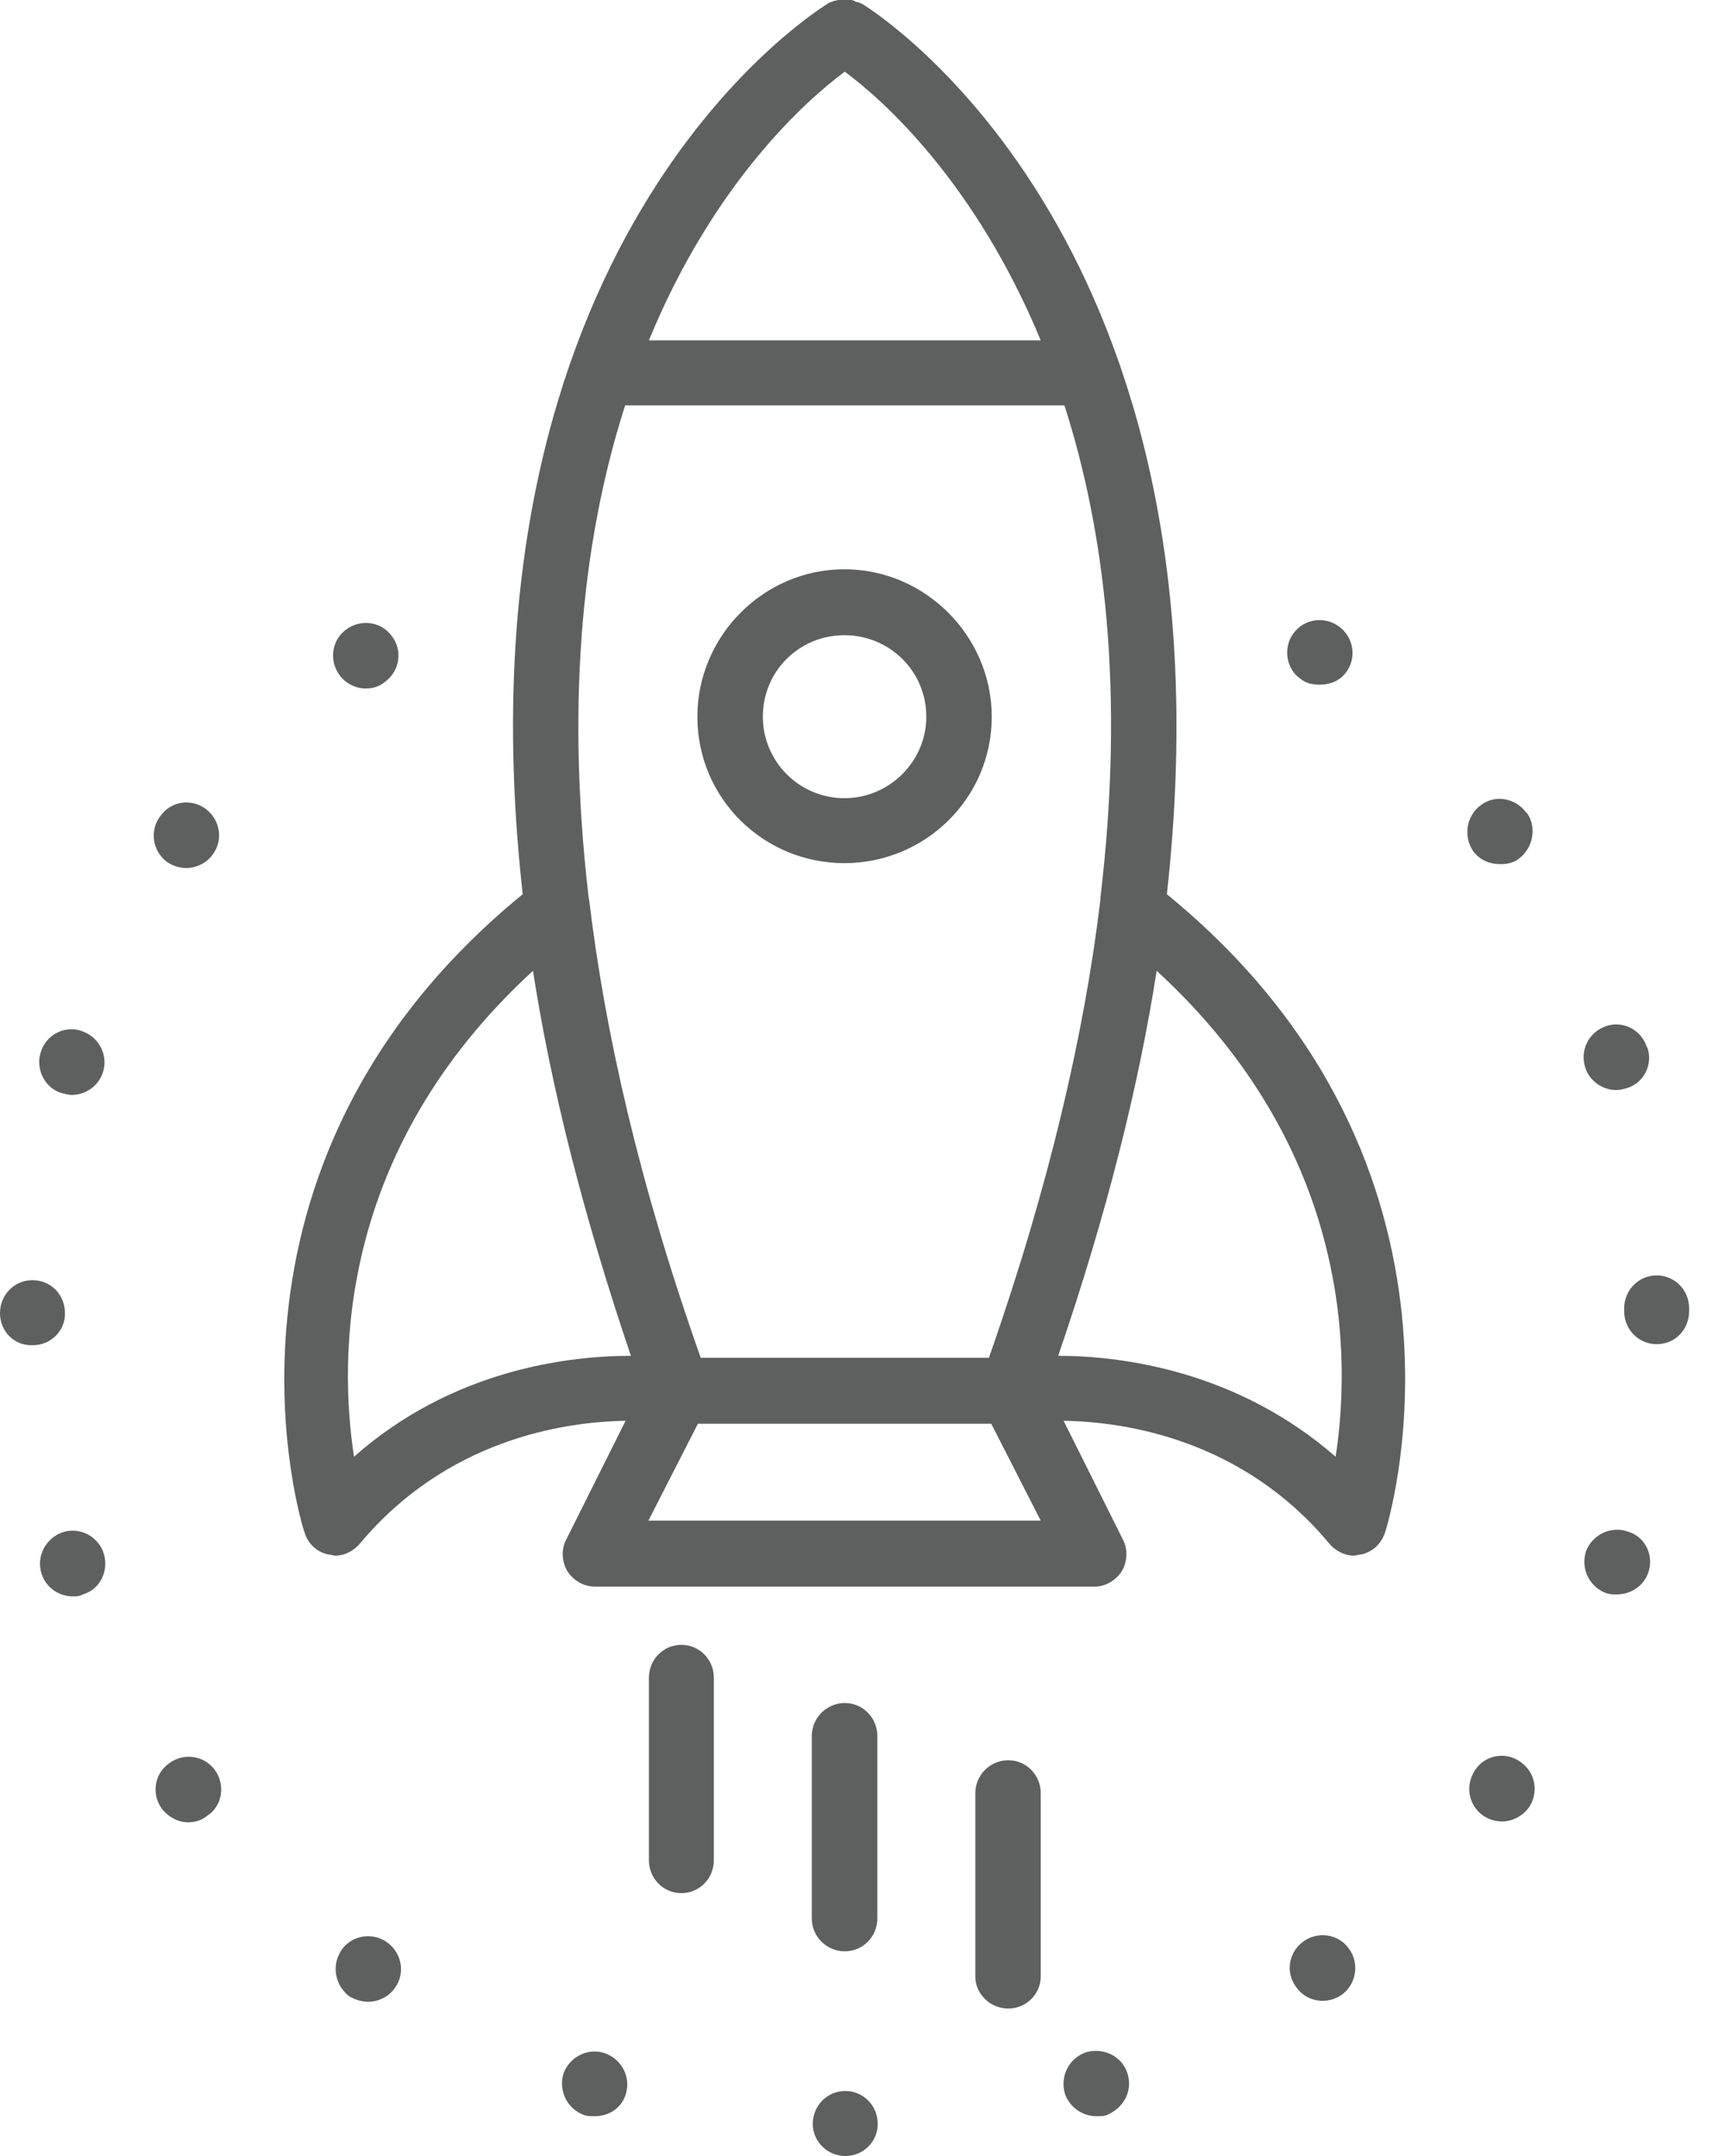 <svg width="40" height="50" viewBox="0 0 40 50" fill="none" xmlns="http://www.w3.org/2000/svg">
<path d="M7.928 45.21C7.681 45.569 7.76 46.018 8.085 46.288C8.232 46.377 8.389 46.423 8.536 46.423C8.771 46.423 9.009 46.311 9.154 46.108C9.402 45.772 9.322 45.3 8.985 45.05C8.646 44.804 8.175 44.871 7.928 45.21Z" fill="#5E5F5F"/>
<path d="M8.478 15.968C8.637 15.968 8.794 15.925 8.93 15.811C9.266 15.565 9.345 15.09 9.087 14.754C8.849 14.415 8.366 14.348 8.029 14.597C7.691 14.844 7.624 15.316 7.872 15.655C8.018 15.855 8.255 15.968 8.478 15.968Z" fill="#5E5F5F"/>
<path d="M14.022 47.616C13.63 47.48 13.202 47.706 13.066 48.089C12.944 48.491 13.156 48.92 13.561 49.056C13.63 49.077 13.72 49.077 13.787 49.077C14.114 49.077 14.404 48.897 14.506 48.581C14.641 48.178 14.416 47.75 14.022 47.616Z" fill="#5E5F5F"/>
<path d="M1.449 35.536C1.057 35.672 0.831 36.101 0.967 36.504C1.067 36.819 1.37 37.022 1.686 37.022C1.764 37.022 1.843 37.022 1.923 36.976C2.314 36.865 2.529 36.437 2.407 36.032C2.282 35.626 1.843 35.402 1.449 35.536Z" fill="#5E5F5F"/>
<path d="M1.506 30.453C1.506 30.026 1.179 29.688 0.753 29.688C0.336 29.688 0 30.026 0 30.453C0 30.881 0.336 31.217 0.765 31.197C1.179 31.197 1.518 30.858 1.506 30.453Z" fill="#5E5F5F"/>
<path d="M3.924 40.891C3.575 41.137 3.508 41.609 3.754 41.948C3.913 42.148 4.137 42.261 4.362 42.261C4.519 42.261 4.678 42.218 4.811 42.104C5.161 41.879 5.228 41.383 4.981 41.047C4.733 40.709 4.261 40.642 3.924 40.891Z" fill="#5E5F5F"/>
<path d="M4.318 20.13C4.553 20.13 4.791 20.017 4.935 19.814C5.184 19.478 5.104 19.006 4.767 18.757C4.429 18.51 3.956 18.577 3.71 18.936C3.461 19.275 3.542 19.747 3.878 19.994C4.015 20.084 4.171 20.13 4.318 20.13Z" fill="#5E5F5F"/>
<path d="M1.428 25.349C1.507 25.369 1.585 25.392 1.663 25.392C1.979 25.392 2.283 25.19 2.384 24.874C2.518 24.471 2.295 24.043 1.889 23.909C1.495 23.773 1.067 23.999 0.945 24.402C0.82 24.785 1.034 25.236 1.428 25.349Z" fill="#5E5F5F"/>
<path d="M34.222 41.025C33.964 41.384 34.042 41.858 34.39 42.105C34.526 42.195 34.671 42.241 34.829 42.241C35.065 42.241 35.29 42.128 35.447 41.925C35.684 41.587 35.615 41.114 35.267 40.868C34.94 40.619 34.459 40.688 34.222 41.025Z" fill="#5E5F5F"/>
<path d="M34.783 20.04C34.94 20.04 35.098 20.017 35.232 19.904C35.559 19.657 35.637 19.162 35.402 18.847H35.391C35.154 18.51 34.67 18.42 34.345 18.667C33.995 18.916 33.928 19.409 34.166 19.747C34.322 19.95 34.548 20.04 34.783 20.04Z" fill="#5E5F5F"/>
<path d="M19.6 48.492C19.185 48.492 18.847 48.83 18.847 49.256C18.847 49.661 19.185 50 19.6 50C20.028 50 20.353 49.661 20.353 49.256C20.353 48.83 20.017 48.492 19.6 48.492Z" fill="#5E5F5F"/>
<path d="M38.415 29.578C38 29.578 37.662 29.914 37.662 30.342C37.662 30.363 37.662 30.363 37.662 30.386C37.662 30.409 37.662 30.409 37.662 30.409C37.662 30.835 38 31.173 38.415 31.173C38.843 31.173 39.168 30.835 39.168 30.409V30.386C39.168 30.363 39.168 30.342 39.168 30.342C39.168 29.914 38.832 29.578 38.415 29.578Z" fill="#5E5F5F"/>
<path d="M37.74 35.516C37.337 35.38 36.909 35.605 36.773 35.988C36.651 36.391 36.862 36.819 37.268 36.955C37.346 36.976 37.427 36.976 37.494 36.976C37.819 36.976 38.122 36.775 38.224 36.46C38.36 36.054 38.134 35.626 37.74 35.516Z" fill="#5E5F5F"/>
<path d="M37.482 25.28C37.56 25.28 37.639 25.259 37.719 25.236C38.111 25.124 38.337 24.695 38.2 24.292C38.191 24.292 38.191 24.292 38.191 24.292C38.067 23.887 37.638 23.661 37.244 23.797C36.842 23.93 36.627 24.359 36.761 24.764C36.863 25.077 37.166 25.28 37.482 25.28Z" fill="#5E5F5F"/>
<path d="M25.19 47.593C24.785 47.727 24.573 48.156 24.695 48.56C24.807 48.874 25.1 49.077 25.427 49.077C25.506 49.077 25.573 49.077 25.65 49.056C26.056 48.897 26.27 48.492 26.146 48.089C26.022 47.683 25.584 47.48 25.19 47.593Z" fill="#5E5F5F"/>
<path d="M30.218 45.028C29.88 45.276 29.801 45.749 30.059 46.085C30.195 46.287 30.43 46.401 30.667 46.401C30.824 46.401 30.971 46.357 31.105 46.267C31.455 46.019 31.533 45.523 31.275 45.187C31.038 44.848 30.554 44.781 30.218 45.028Z" fill="#5E5F5F"/>
<path d="M30.601 15.878C30.847 15.878 31.073 15.789 31.218 15.586C31.466 15.25 31.388 14.778 31.049 14.529C30.713 14.282 30.239 14.349 29.992 14.688C29.745 15.024 29.824 15.519 30.16 15.745C30.296 15.855 30.453 15.878 30.601 15.878Z" fill="#5E5F5F"/>
<path d="M27.058 20.738C28.732 5.689 20.422 0.359 19.994 0.09C19.939 0.067 19.893 0.044 19.849 0.044C19.815 0.021 19.77 0 19.736 0C19.69 0 19.646 0 19.589 0C19.545 0 19.488 0 19.444 0C19.409 0 19.377 0.021 19.342 0.021C19.296 0.044 19.241 0.044 19.186 0.09C18.757 0.359 10.436 5.689 12.121 20.738C4.362 27.081 7.027 35.469 7.061 35.536C7.14 35.808 7.365 36.009 7.635 36.054C7.681 36.054 7.725 36.077 7.78 36.077C7.995 36.077 8.209 35.965 8.356 35.785C10.358 33.401 13.034 32.973 14.506 32.95L13.135 35.695C13.011 35.918 13.023 36.211 13.156 36.437C13.303 36.663 13.539 36.796 13.81 36.796H25.37C25.63 36.796 25.865 36.663 26.013 36.437C26.146 36.211 26.158 35.919 26.034 35.695L24.663 32.95C26.135 32.972 28.823 33.401 30.813 35.785C30.96 35.965 31.175 36.077 31.398 36.077C31.444 36.077 31.488 36.054 31.534 36.054C31.815 36.008 32.029 35.808 32.119 35.536C32.141 35.469 34.818 27.081 27.058 20.738ZM22.931 31.489H19.589H16.249C14.832 27.484 14.033 23.976 13.662 20.872C13.662 20.872 13.662 20.849 13.651 20.828C13.089 16.014 13.572 12.281 14.496 9.402H24.683C25.606 12.281 26.09 16.014 25.516 20.828C25.516 20.849 25.516 20.872 25.516 20.872C25.146 23.953 24.335 27.484 22.931 31.489ZM19.589 1.663C20.478 2.317 22.615 4.229 24.133 7.893H15.047C16.553 4.229 18.702 2.317 19.589 1.663ZM8.209 33.783C7.861 31.51 7.803 26.698 12.359 22.514C12.774 25.19 13.517 28.159 14.63 31.443C13.135 31.443 10.468 31.782 8.209 33.783ZM15.035 35.266L16.183 33.019H19.589H22.986L24.133 35.266H15.035ZM30.971 33.783C28.7 31.802 26.044 31.443 24.538 31.443C25.662 28.159 26.404 25.19 26.821 22.514C31.377 26.698 31.319 31.51 30.971 33.783Z" fill="#5E5F5F"/>
<path d="M19.58 13.202C17.7 13.202 16.171 14.754 16.171 16.622C16.171 18.511 17.7 20.017 19.58 20.017C21.457 20.017 22.997 18.511 22.997 16.622C22.997 14.754 21.457 13.202 19.58 13.202ZM19.58 18.511C18.532 18.511 17.689 17.656 17.689 16.622C17.689 15.565 18.532 14.731 19.58 14.731C20.625 14.731 21.48 15.565 21.48 16.622C21.48 17.656 20.625 18.511 19.58 18.511Z" fill="#5E5F5F"/>
<path d="M19.589 45.253C20.006 45.253 20.344 44.917 20.344 44.489V40.26C20.344 39.834 20.006 39.495 19.589 39.495C19.174 39.495 18.824 39.834 18.824 40.26V44.489C18.824 44.917 19.174 45.253 19.589 45.253Z" fill="#5E5F5F"/>
<path d="M23.38 40.822C22.963 40.822 22.616 41.16 22.616 41.586V45.838C22.616 46.244 22.963 46.58 23.38 46.58C23.797 46.58 24.133 46.244 24.133 45.838V41.586C24.133 41.161 23.797 40.822 23.38 40.822Z" fill="#5E5F5F"/>
<path d="M15.8 38.146C15.383 38.146 15.047 38.484 15.047 38.91V43.139C15.047 43.567 15.383 43.904 15.8 43.904C16.217 43.904 16.553 43.567 16.553 43.139V38.91C16.553 38.484 16.217 38.146 15.8 38.146Z" fill="#5E5F5F"/>
</svg>
